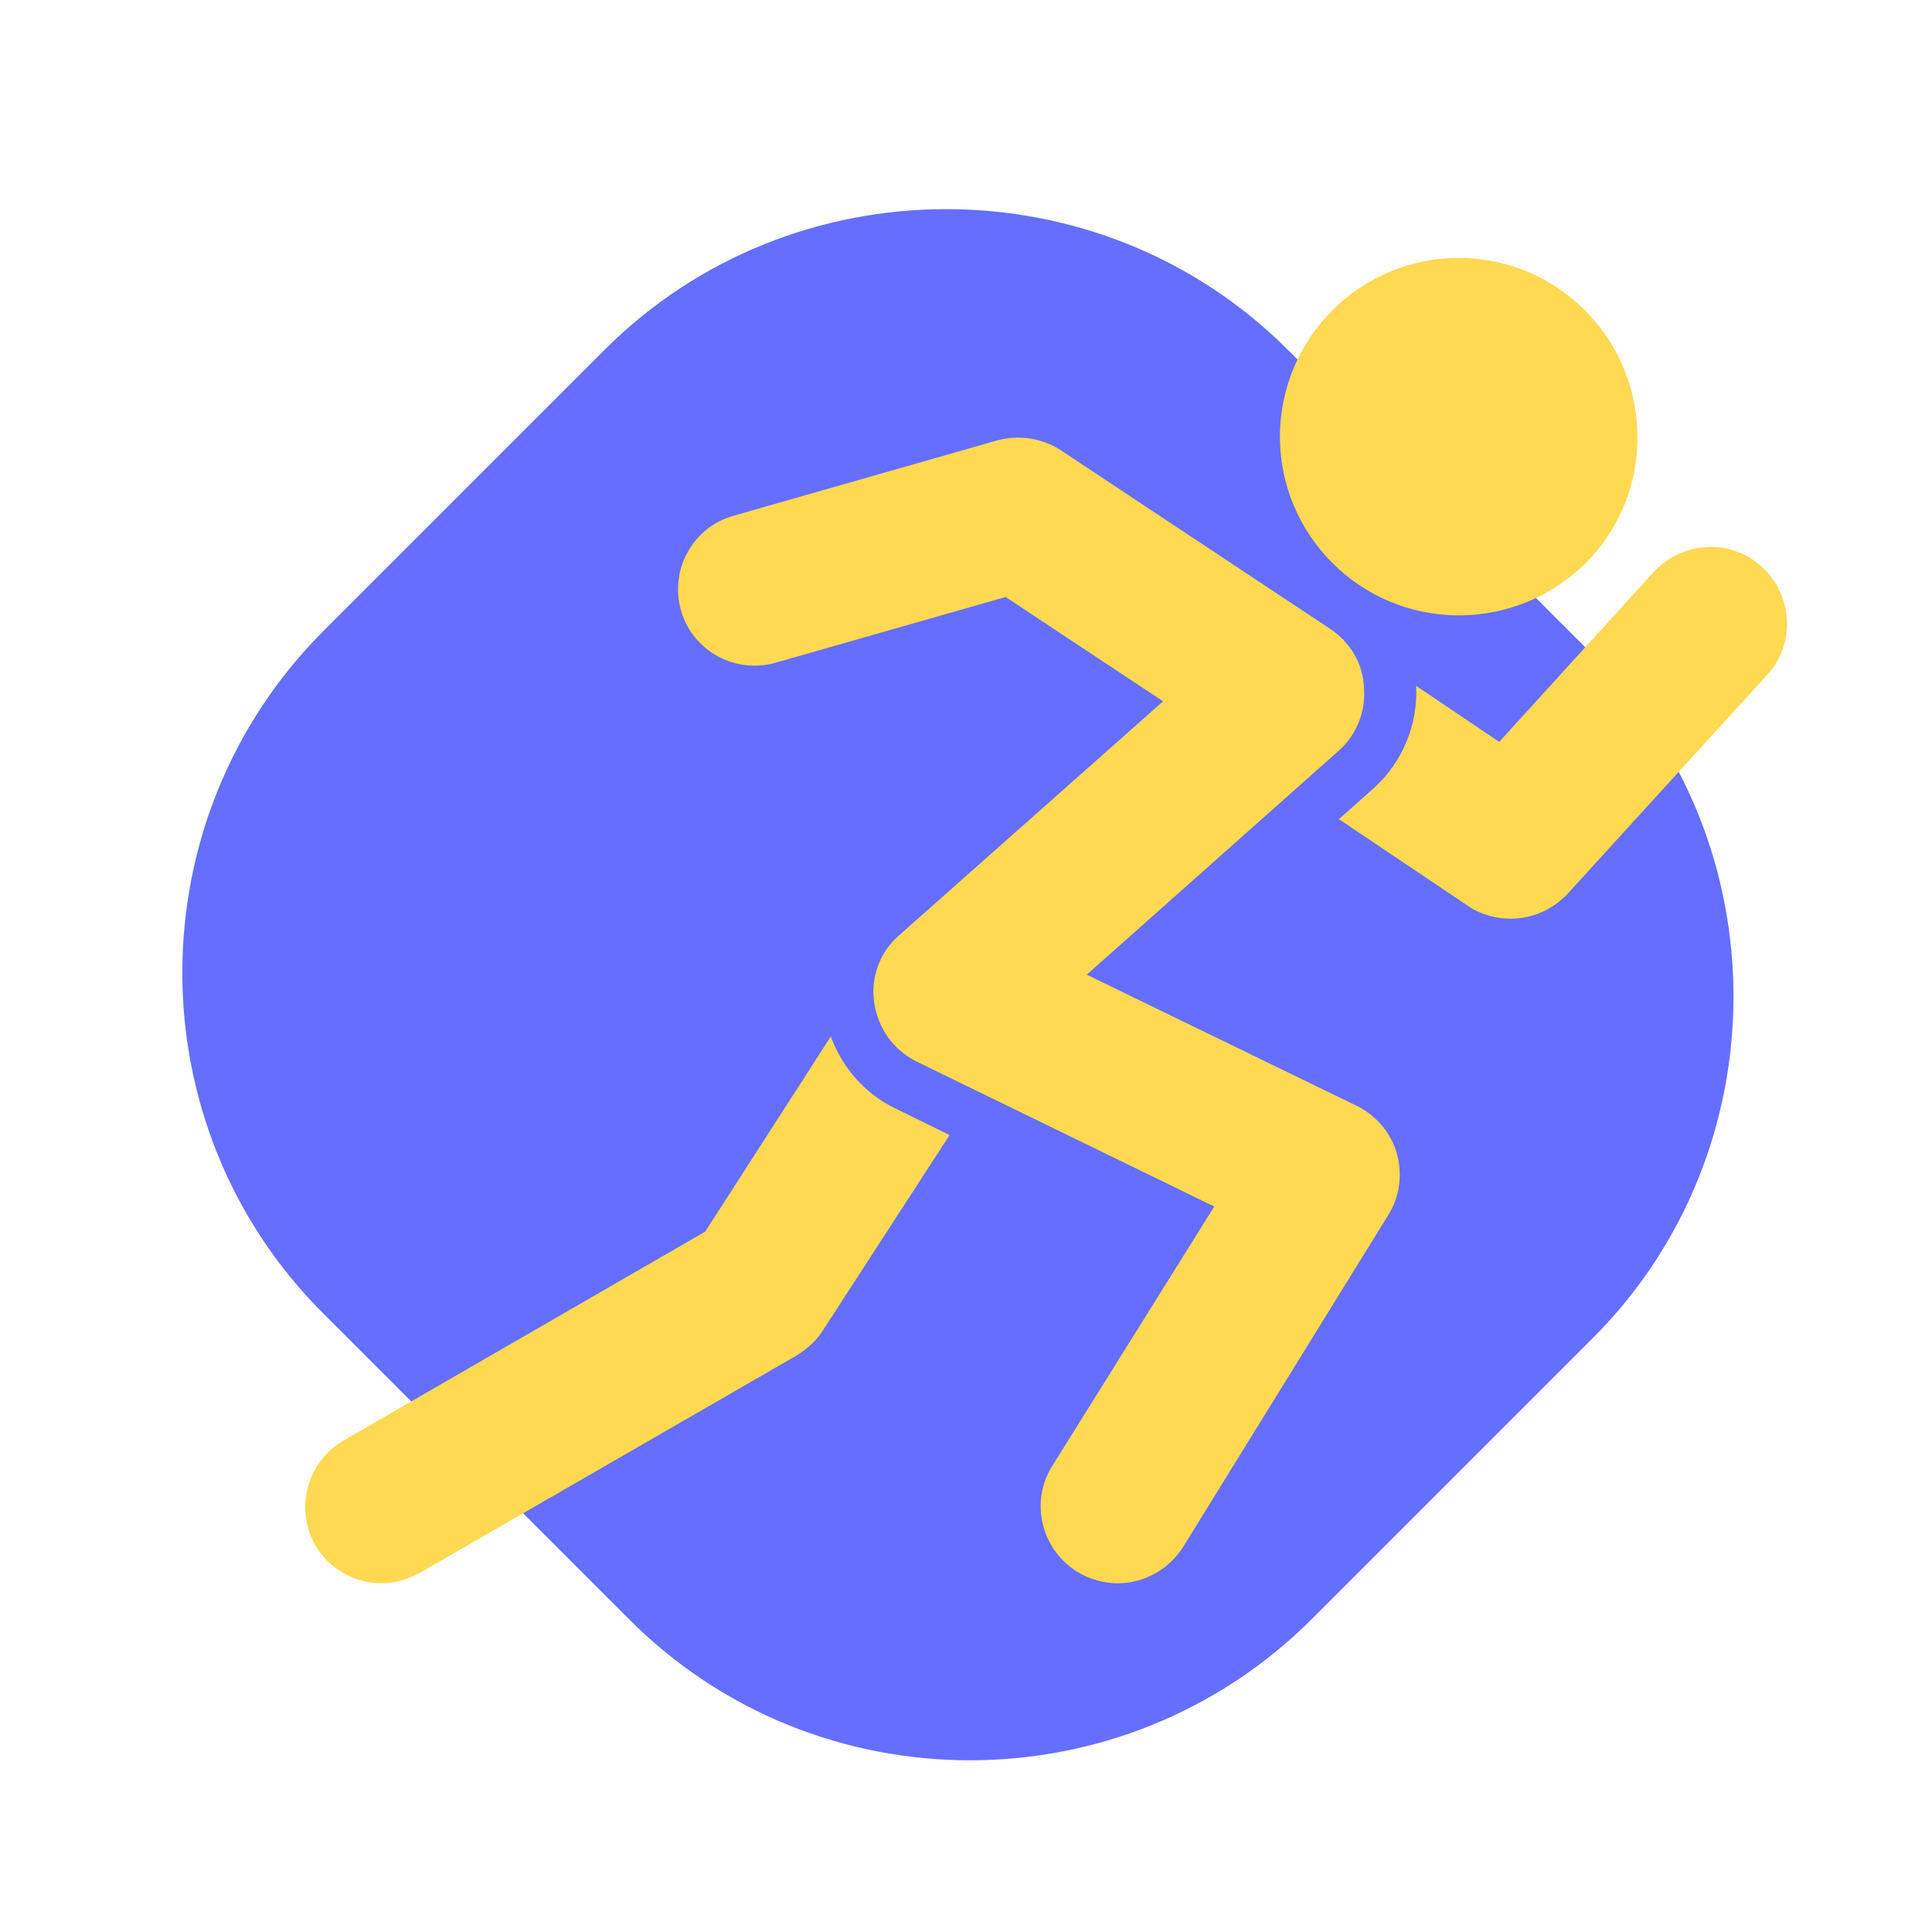 <?xml version="1.0" standalone="no"?><!DOCTYPE svg PUBLIC "-//W3C//DTD SVG 1.1//EN" "http://www.w3.org/Graphics/SVG/1.1/DTD/svg11.dtd"><svg t="1541422203303" class="icon" style="" viewBox="0 0 1024 1024" version="1.1" xmlns="http://www.w3.org/2000/svg" p-id="2838" xmlns:xlink="http://www.w3.org/1999/xlink" width="200" height="200"><defs><style type="text/css"></style></defs><path d="M333.312 858.112L171.52 696.32C71.68 596.992 71.68 434.176 171.52 334.336l148.992-148.992c99.328-99.328 262.656-99.328 361.984 0l161.792 161.792c99.328 99.328 99.328 262.656 0 361.984l-148.992 148.992c-99.84 99.84-262.656 99.84-361.984 0z" fill="#656EFF" p-id="2839"></path><path d="M182.272 763.392L373.76 652.8l66.56-103.424c6.144 16.384 17.92 30.208 33.792 37.888l29.184 14.336-67.072 103.424c-3.584 5.632-8.192 9.728-13.824 13.312l-199.68 115.2c-6.656 3.584-13.312 5.632-20.48 5.632-13.824 0-27.648-7.168-35.328-20.48-10.752-19.456-4.096-44.032 15.36-55.296zM773.12 326.144c-52.224 0-94.72-42.496-94.72-94.72s42.496-94.72 94.72-94.72 94.72 42.496 94.72 94.72c0.512 52.224-41.984 94.72-94.72 94.72z m-45.056 91.648c15.36-13.824 23.552-33.792 22.528-54.272l44.032 29.696 81.92-90.112c15.36-16.384 40.96-17.92 57.344-2.56 16.384 14.848 17.92 40.96 2.56 57.344l-105.472 115.712c-8.192 8.704-18.944 13.312-30.208 13.312-7.68 0-15.872-2.048-22.528-6.656l-68.608-46.08 18.432-16.384z m-84.48 221.696l-157.696-76.8c-12.288-6.144-20.48-17.408-22.528-31.232-2.048-13.312 3.072-27.136 13.312-35.84l139.776-123.904-83.456-55.296-121.856 34.816c-21.504 6.144-44.032-6.144-50.176-27.648-6.144-21.504 6.144-44.032 27.648-50.176l139.776-39.936c11.264-3.072 23.552-1.536 33.792 5.12l142.848 94.72c10.752 7.168 17.408 18.432 17.92 31.232 1.024 12.8-4.096 25.088-13.312 33.28l-133.632 118.784 143.36 69.632c10.24 5.12 17.92 14.336 20.992 25.088 3.072 11.264 1.536 23.04-4.608 32.768l-108.544 175.616c-7.68 12.288-20.992 19.456-34.816 19.456-7.168 0-14.848-2.048-21.504-6.144-18.944-11.776-25.088-36.864-13.312-55.808l86.016-137.728z" fill="#FFD951" p-id="2840"></path></svg>
